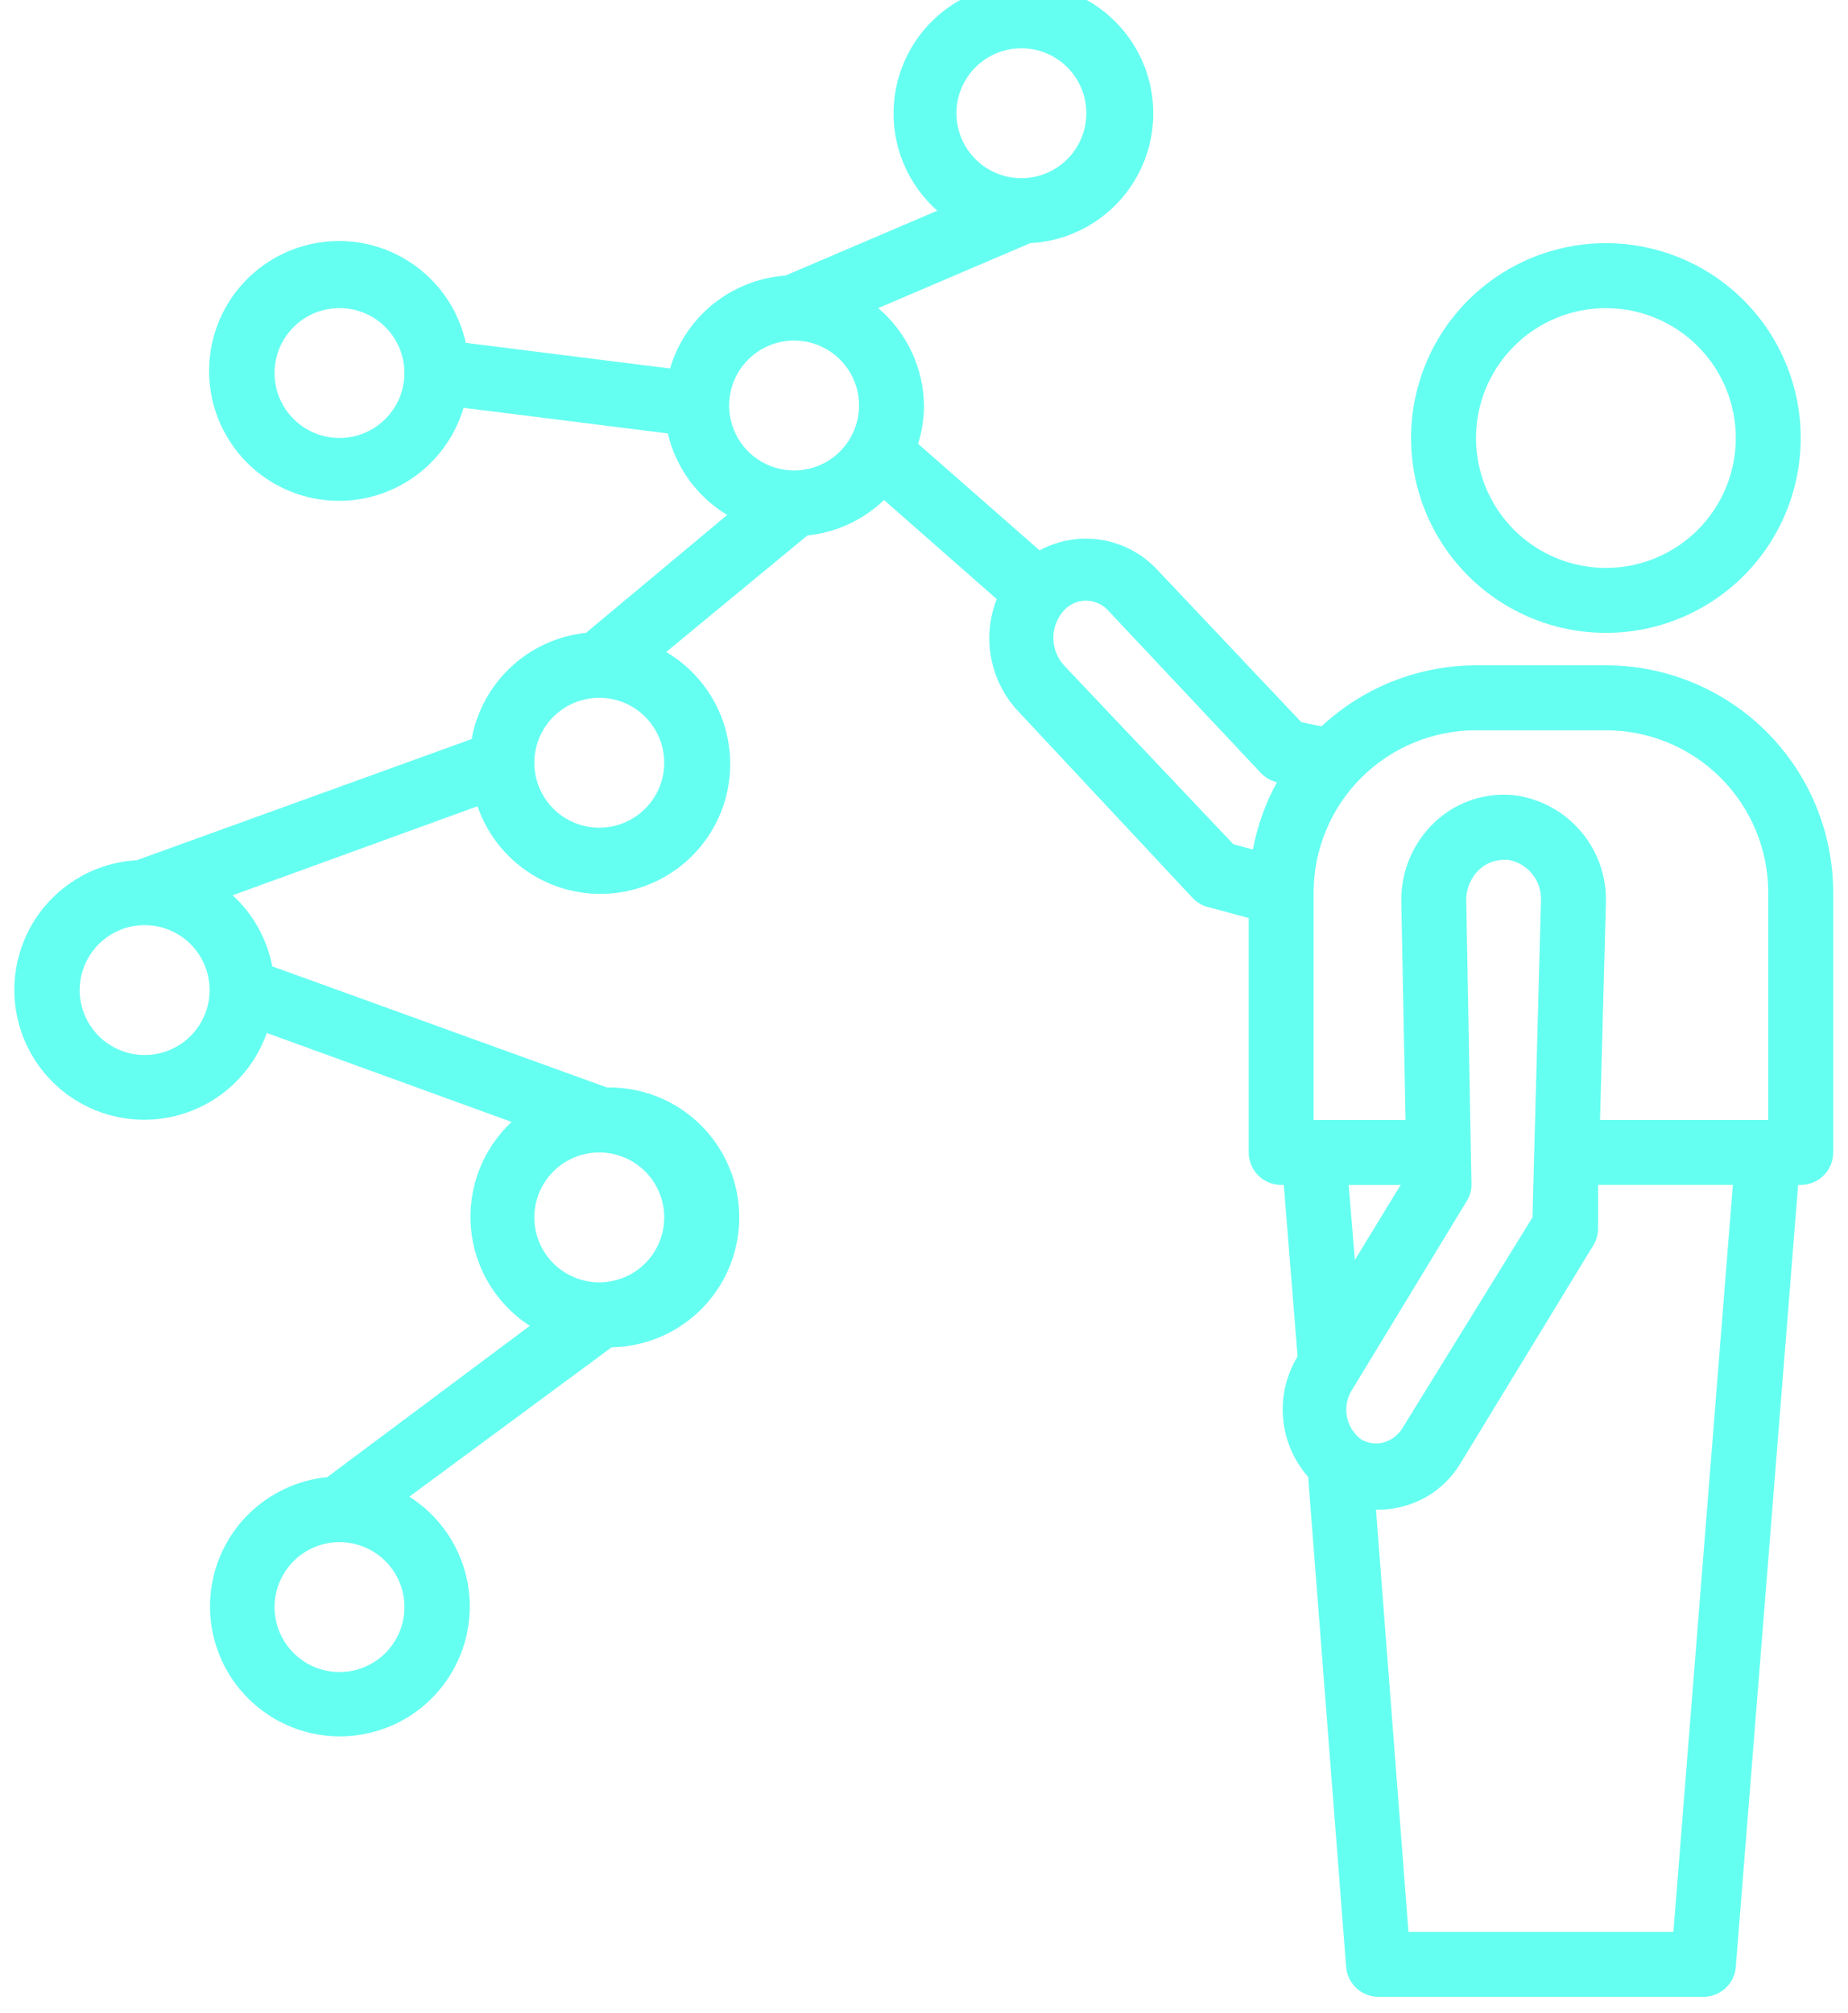 <svg width="112" height="122" viewBox="0 0 112 122" fill="none" xmlns="http://www.w3.org/2000/svg" xmlns:xlink="http://www.w3.org/1999/xlink">
<path d="M109.135,26.545C109.135,23.414 107.891,20.41 105.677,18.196C103.462,15.981 100.458,14.737 97.328,14.737C94.196,14.737 91.192,15.981 88.978,18.196C86.763,20.41 85.519,23.414 85.519,26.545C85.519,29.676 86.763,32.68 88.978,34.895C91.192,37.109 94.196,38.353 97.328,38.353C100.458,38.353 103.462,37.109 105.677,34.895C107.891,32.68 109.135,29.676 109.135,26.545ZM89.455,26.545C89.455,24.457 90.284,22.455 91.761,20.979C93.237,19.502 95.239,18.673 97.327,18.673C99.415,18.673 101.417,19.502 102.894,20.979C104.37,22.454 105.2,24.457 105.2,26.545C105.2,28.632 104.37,30.635 102.894,32.112C101.417,33.587 99.415,34.417 97.327,34.417C95.239,34.417 93.237,33.587 91.761,32.112C90.284,30.635 89.455,28.632 89.455,26.545Z" fill="#65FFF1"/>
<path d="M28.585,44.788L8.295,52.128C6.39,52.236 4.588,53.033 3.226,54.371C1.863,55.708 1.033,57.495 0.891,59.398C0.748,61.302 1.302,63.193 2.448,64.718C3.596,66.244 5.259,67.301 7.127,67.692C8.995,68.083 10.943,67.783 12.606,66.845C14.269,65.909 15.534,64.399 16.167,62.598L31.006,67.991L31.006,67.99C29.236,69.646 28.327,72.025 28.542,74.439C28.758,76.853 30.073,79.033 32.109,80.349L19.828,89.52C17.336,89.766 15.109,91.182 13.83,93.336C12.552,95.489 12.374,98.123 13.353,100.428C14.33,102.733 16.346,104.436 18.783,105.014C21.22,105.592 23.787,104.976 25.695,103.355C27.604,101.734 28.627,99.302 28.453,96.804C28.277,94.306 26.923,92.04 24.807,90.701L37.068,81.648C39.88,81.599 42.453,80.054 43.816,77.594C45.18,75.133 45.127,72.133 43.678,69.722C42.23,67.31 39.605,65.855 36.792,65.904L16.502,58.563C16.184,56.907 15.342,55.396 14.101,54.254L28.94,48.861C29.778,51.296 31.754,53.167 34.231,53.871C36.707,54.575 39.372,54.023 41.365,52.394C43.359,50.764 44.43,48.262 44.232,45.694C44.034,43.127 42.593,40.819 40.374,39.514L48.935,32.448C50.679,32.27 52.313,31.515 53.579,30.303L60.408,36.305C59.968,37.423 59.848,38.639 60.06,39.821C60.271,41.003 60.808,42.102 61.608,42.997L72.255,54.391C72.504,54.665 72.824,54.863 73.181,54.963L75.68,55.631L75.68,69.84C75.68,70.362 75.887,70.863 76.256,71.232C76.625,71.601 77.126,71.808 77.647,71.808L77.805,71.808L78.631,82.082L78.631,82.219L78.632,82.219C77.951,83.344 77.647,84.657 77.764,85.966C77.881,87.276 78.412,88.514 79.281,89.501L81.584,119.198C81.666,120.224 82.523,121.012 83.552,121.009L103.232,121.009C104.26,121.012 105.117,120.224 105.2,119.198L108.978,71.808L109.136,71.808C109.658,71.808 110.158,71.601 110.527,71.232C110.896,70.863 111.103,70.362 111.103,69.84L111.103,54.096C111.103,50.443 109.652,46.938 107.069,44.355C104.485,41.771 100.981,40.32 97.328,40.32L89.456,40.32C85.979,40.327 82.632,41.648 80.088,44.02L78.868,43.764L70.031,34.416C69.135,33.5 67.964,32.901 66.696,32.709C65.428,32.518 64.134,32.743 63.006,33.353L55.645,26.898C55.874,26.145 55.993,25.363 56,24.576C55.971,22.299 54.96,20.146 53.224,18.672L62.434,14.737L62.434,14.736C64.883,14.609 67.132,13.348 68.517,11.326C69.904,9.304 70.269,6.752 69.506,4.423C68.742,2.093 66.937,0.252 64.624,-0.556C62.309,-1.366 59.751,-1.05 57.702,0.295C55.654,1.642 54.349,3.866 54.174,6.311C53.998,8.755 54.971,11.143 56.806,12.768L47.596,16.703C45.997,16.819 44.471,17.419 43.222,18.425C41.974,19.431 41.062,20.794 40.609,22.332L28.23,20.778L28.231,20.778C27.673,18.262 25.92,16.178 23.538,15.199C21.155,14.218 18.443,14.467 16.278,15.864C14.112,17.26 12.767,19.628 12.677,22.203C12.588,24.779 13.763,27.235 15.826,28.78C17.888,30.325 20.576,30.762 23.021,29.952C25.468,29.141 27.362,27.184 28.094,24.713L40.473,26.268L40.472,26.268C40.958,28.332 42.257,30.114 44.073,31.209L35.513,38.352C33.816,38.53 32.225,39.253 30.976,40.414C29.726,41.575 28.888,43.109 28.585,44.788ZM20.575,101.328C19.531,101.328 18.53,100.913 17.792,100.174C17.054,99.436 16.64,98.435 16.64,97.391C16.64,96.347 17.054,95.346 17.792,94.608C18.53,93.87 19.531,93.456 20.575,93.456C21.619,93.456 22.62,93.87 23.359,94.608C24.097,95.346 24.512,96.347 24.512,97.391C24.512,98.435 24.097,99.436 23.359,100.174C22.62,100.913 21.619,101.328 20.575,101.328ZM36.32,69.84C37.363,69.84 38.364,70.254 39.103,70.993C39.841,71.731 40.256,72.732 40.256,73.776C40.256,74.82 39.841,75.821 39.103,76.559C38.364,77.297 37.364,77.712 36.32,77.712C35.276,77.712 34.275,77.297 33.536,76.559C32.798,75.821 32.384,74.82 32.384,73.776C32.384,72.732 32.798,71.731 33.536,70.993C34.275,70.254 35.276,69.84 36.32,69.84ZM8.767,63.936C7.723,63.936 6.722,63.521 5.984,62.784C5.245,62.045 4.83,61.044 4.83,60C4.83,58.956 5.245,57.955 5.984,57.217C6.722,56.479 7.723,56.064 8.767,56.064C9.811,56.064 10.812,56.479 11.55,57.217C12.289,57.955 12.703,58.956 12.703,60C12.703,61.044 12.289,62.045 11.55,62.784C10.812,63.521 9.811,63.936 8.767,63.936ZM82.507,87.238C81.57,86.549 81.314,85.259 81.916,84.266L88.902,72.773C89.102,72.454 89.197,72.083 89.179,71.709L88.864,54.647L88.863,54.647C88.834,53.905 89.129,53.187 89.67,52.679C90.067,52.314 90.587,52.111 91.127,52.109L91.422,52.109C92.623,52.325 93.47,53.409 93.39,54.627L92.878,73.776L85.006,86.529C84.737,86.982 84.298,87.308 83.786,87.434C83.35,87.529 82.895,87.458 82.507,87.238ZM81.739,71.808L84.888,71.808L82.113,76.354L81.739,71.808ZM101.419,117.07L85.361,117.071L83.393,91.486L83.55,91.485C83.967,91.488 84.383,91.442 84.79,91.348C86.358,91.011 87.713,90.033 88.53,88.651L96.578,75.446C96.752,75.154 96.847,74.822 96.854,74.483L96.854,71.806L105.021,71.806L101.419,117.07ZM79.613,54.095C79.613,51.486 80.651,48.983 82.496,47.137C84.341,45.292 86.844,44.256 89.454,44.256L97.326,44.256C99.936,44.256 102.438,45.292 104.284,47.137C106.129,48.983 107.166,51.486 107.166,54.095L107.166,67.872L96.972,67.872L97.326,54.764C97.389,53.173 96.854,51.617 95.826,50.401C94.8,49.184 93.355,48.396 91.776,48.191C90.036,48.009 88.302,48.583 87.014,49.765C85.643,51.029 84.882,52.822 84.928,54.685L85.184,67.872L79.613,67.872L79.613,54.095ZM64.48,36.993C64.823,36.617 65.309,36.402 65.819,36.402C66.327,36.402 66.814,36.617 67.156,36.993L76.406,46.833L76.406,46.834C76.671,47.116 77.013,47.315 77.39,47.404C76.694,48.676 76.201,50.051 75.934,51.478L74.753,51.164L64.48,40.319C63.626,39.375 63.626,37.937 64.48,36.993ZM61.902,2.926C62.946,2.926 63.947,3.341 64.685,4.079C65.423,4.817 65.838,5.818 65.838,6.862C65.838,7.906 65.423,8.907 64.685,9.645C63.947,10.384 62.946,10.799 61.902,10.799C60.858,10.799 59.857,10.384 59.118,9.645C58.38,8.907 57.966,7.906 57.966,6.862C57.966,5.818 58.38,4.817 59.118,4.079C59.857,3.341 60.858,2.926 61.902,2.926ZM20.574,26.543C19.53,26.543 18.529,26.128 17.791,25.389C17.053,24.651 16.639,23.65 16.639,22.606C16.639,21.562 17.053,20.561 17.791,19.823C18.529,19.085 19.53,18.671 20.574,18.671C21.618,18.671 22.619,19.085 23.357,19.823C24.096,20.561 24.511,21.562 24.511,22.606C24.511,23.65 24.096,24.651 23.357,25.389C22.619,26.128 21.618,26.543 20.574,26.543ZM48.128,20.638C49.172,20.638 50.173,21.052 50.911,21.791C51.649,22.529 52.063,23.53 52.063,24.574C52.063,25.618 51.649,26.619 50.911,27.357C50.173,28.096 49.172,28.511 48.128,28.511C47.084,28.511 46.083,28.096 45.344,27.357C44.606,26.619 44.191,25.618 44.191,24.574C44.191,23.53 44.606,22.529 45.344,21.791C46.083,21.052 47.084,20.638 48.128,20.638ZM40.256,46.223C40.256,47.267 39.841,48.268 39.102,49.007C38.364,49.745 37.363,50.159 36.319,50.159C35.275,50.159 34.274,49.745 33.536,49.007C32.798,48.268 32.384,47.267 32.384,46.223C32.384,45.179 32.798,44.179 33.536,43.44C34.274,42.702 35.275,42.287 36.319,42.287C37.363,42.287 38.364,42.702 39.102,43.44C39.841,44.178 40.256,45.179 40.256,46.223Z" fill="#65FFF1"/>
</svg>

